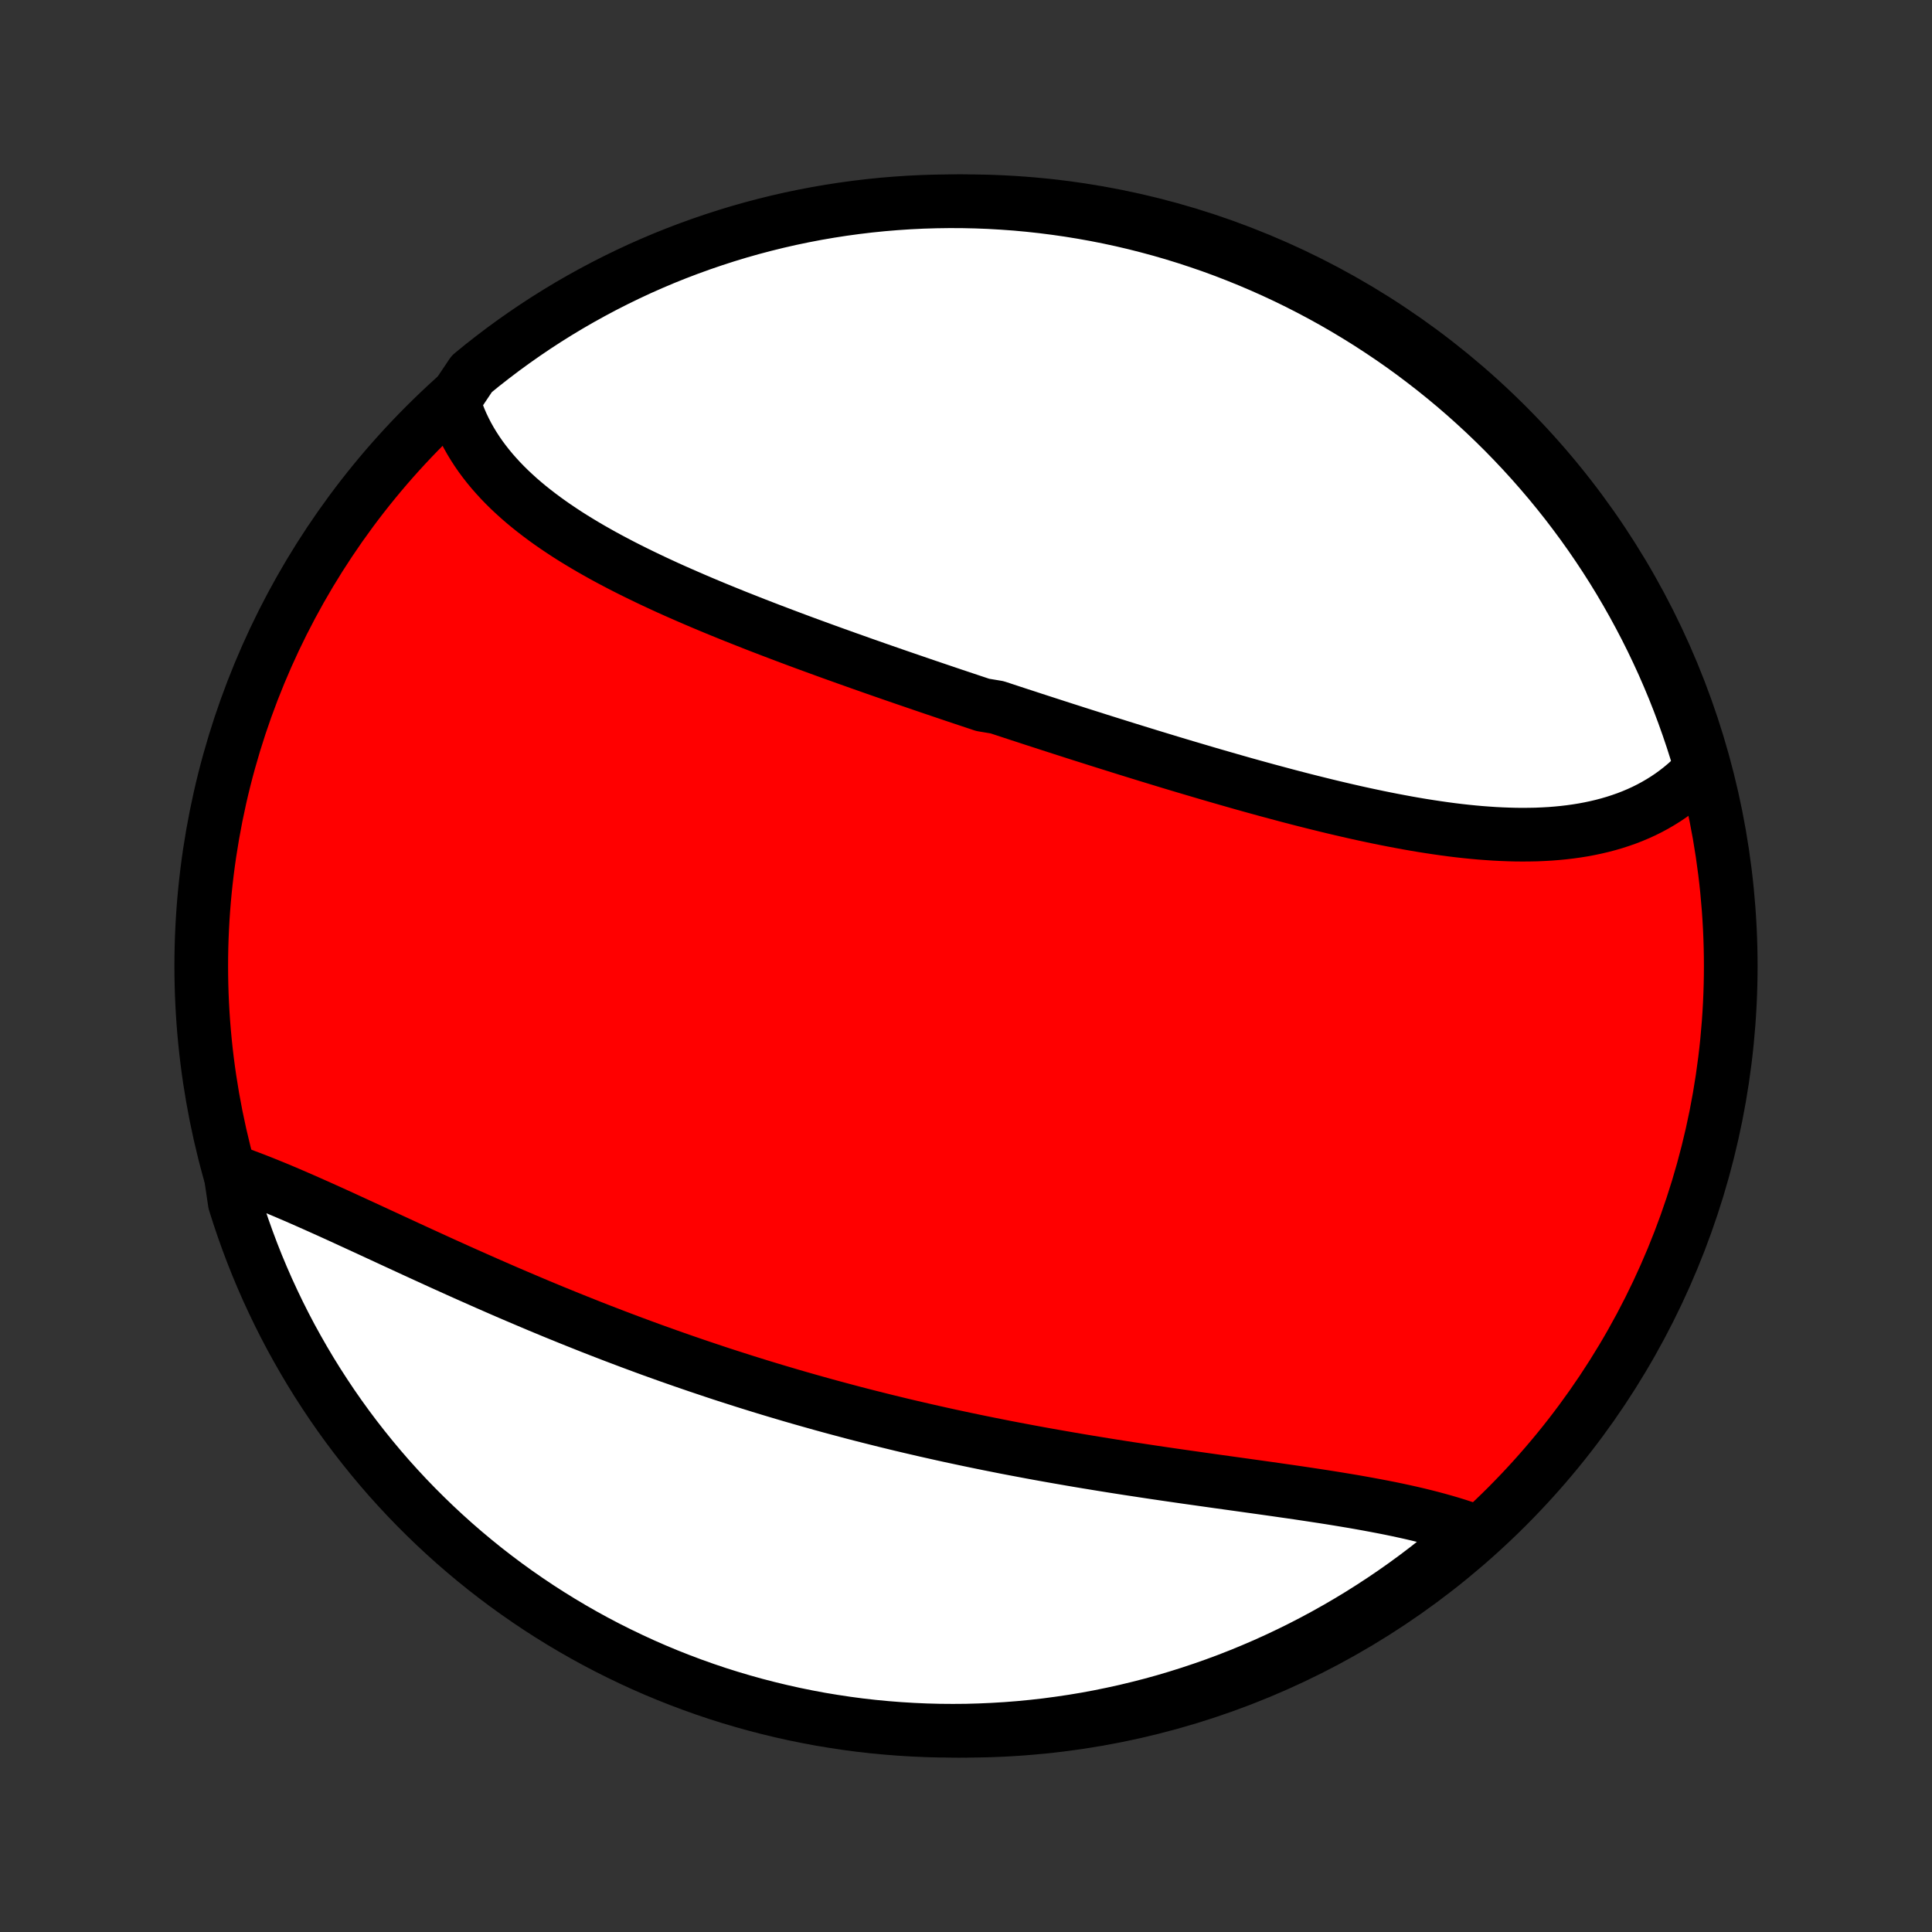 <?xml version="1.0" encoding="utf-8" standalone="no"?>
<!DOCTYPE svg PUBLIC "-//W3C//DTD SVG 1.1//EN"
  "http://www.w3.org/Graphics/SVG/1.1/DTD/svg11.dtd">
<!-- Created with matplotlib (http://matplotlib.org/) -->
<svg height="72pt" version="1.1" viewBox="0 0 72 72" width="72pt" xmlns="http://www.w3.org/2000/svg" xmlns:xlink="http://www.w3.org/1999/xlink">
 <rect x="0" y="0" width="72" height="72" fill="#333333" stroke="none"/>
 <defs>
  <style type="text/css">
*{stroke-linecap:butt;stroke-linejoin:round;}
  </style>
 </defs>
 <g id="figure_1">
  <g id="patch_1">
   <path d="
M0 72
L72 72
L72 0
L0 0
z
" style="fill:none;"/>
  </g>
  <g id="axes_1">
   <g id="PatchCollection_1">
    <defs>
     <path d="
M36 -7.5
C43.558 -7.5 50.808 -10.503 56.153 -15.848
C61.497 -21.192 64.5 -28.442 64.5 -36
C64.5 -43.558 61.497 -50.808 56.153 -56.153
C50.808 -61.497 43.558 -64.5 36 -64.5
C28.442 -64.5 21.192 -61.497 15.848 -56.153
C10.503 -50.808 7.5 -43.558 7.5 -36
C7.5 -28.442 10.503 -21.192 15.848 -15.848
C21.192 -10.503 28.442 -7.5 36 -7.5
z
" id="C0_0_a811fe30f3"/>
     <path d="
M16.898 -57.045
L16.966 -56.824
L17.043 -56.606
L17.126 -56.392
L17.217 -56.182
L17.316 -55.975
L17.421 -55.772
L17.533 -55.572
L17.652 -55.376
L17.777 -55.183
L17.908 -54.993
L18.046 -54.807
L18.189 -54.624
L18.338 -54.444
L18.493 -54.268
L18.652 -54.094
L18.817 -53.924
L18.987 -53.756
L19.162 -53.592
L19.341 -53.43
L19.525 -53.271
L19.713 -53.115
L19.905 -52.962
L20.101 -52.811
L20.301 -52.662
L20.504 -52.516
L20.711 -52.372
L20.921 -52.231
L21.134 -52.091
L21.35 -51.954
L21.57 -51.819
L21.791 -51.686
L22.016 -51.554
L22.243 -51.425
L22.472 -51.297
L22.704 -51.171
L22.938 -51.047
L23.173 -50.924
L23.411 -50.803
L23.651 -50.683
L23.892 -50.565
L24.135 -50.448
L24.379 -50.332
L24.625 -50.218
L24.872 -50.104
L25.121 -49.992
L25.37 -49.882
L25.621 -49.772
L25.873 -49.663
L26.126 -49.555
L26.38 -49.448
L26.634 -49.342
L26.89 -49.237
L27.146 -49.133
L27.403 -49.029
L27.661 -48.927
L27.919 -48.825
L28.178 -48.723
L28.437 -48.623
L28.697 -48.523
L28.957 -48.424
L29.218 -48.325
L29.479 -48.227
L29.741 -48.129
L30.003 -48.032
L30.265 -47.936
L30.528 -47.84
L30.791 -47.744
L31.054 -47.649
L31.317 -47.555
L31.581 -47.46
L31.844 -47.367
L32.108 -47.273
L32.373 -47.18
L32.637 -47.087
L32.901 -46.995
L33.166 -46.903
L33.431 -46.811
L33.696 -46.72
L33.962 -46.629
L34.227 -46.538
L34.493 -46.447
L34.758 -46.357
L35.024 -46.267
L35.29 -46.177
L35.556 -46.087
L35.823 -45.998
L36.089 -45.909
L36.356 -45.82
L36.623 -45.731
L37.157 -45.642
L37.425 -45.554
L37.692 -45.466
L37.96 -45.378
L38.228 -45.291
L38.496 -45.203
L38.764 -45.116
L39.033 -45.029
L39.302 -44.942
L39.571 -44.855
L39.84 -44.769
L40.11 -44.682
L40.38 -44.596
L40.65 -44.511
L40.92 -44.425
L41.19 -44.34
L41.461 -44.255
L41.732 -44.17
L42.004 -44.085
L42.275 -44.001
L42.547 -43.917
L42.819 -43.833
L43.092 -43.75
L43.364 -43.667
L43.637 -43.584
L43.91 -43.502
L44.184 -43.42
L44.458 -43.339
L44.732 -43.258
L45.006 -43.177
L45.281 -43.097
L45.555 -43.018
L45.83 -42.939
L46.106 -42.86
L46.381 -42.782
L46.657 -42.705
L46.933 -42.629
L47.209 -42.553
L47.485 -42.479
L47.761 -42.405
L48.038 -42.331
L48.314 -42.259
L48.591 -42.188
L48.868 -42.118
L49.145 -42.049
L49.421 -41.981
L49.698 -41.914
L49.975 -41.849
L50.251 -41.785
L50.528 -41.722
L50.804 -41.661
L51.08 -41.602
L51.356 -41.544
L51.632 -41.488
L51.907 -41.434
L52.182 -41.382
L52.457 -41.331
L52.731 -41.283
L53.004 -41.237
L53.277 -41.194
L53.55 -41.153
L53.822 -41.114
L54.092 -41.078
L54.362 -41.045
L54.632 -41.015
L54.9 -40.988
L55.167 -40.964
L55.434 -40.944
L55.699 -40.926
L55.962 -40.913
L56.225 -40.903
L56.486 -40.896
L56.745 -40.894
L57.003 -40.896
L57.26 -40.901
L57.514 -40.912
L57.767 -40.926
L58.018 -40.946
L58.266 -40.97
L58.513 -40.999
L58.757 -41.033
L58.999 -41.072
L59.239 -41.117
L59.476 -41.167
L59.71 -41.222
L59.941 -41.283
L60.17 -41.35
L60.395 -41.423
L60.618 -41.501
L60.837 -41.586
L61.053 -41.677
L61.265 -41.774
L61.474 -41.878
L61.678 -41.988
L61.879 -42.105
L62.076 -42.228
L62.269 -42.358
L62.457 -42.495
L62.641 -42.638
L62.82 -42.788
L62.995 -42.945
L63.165 -43.109
L63.33 -43.28
L63.36 -43.458
L63.216 -43.981
L63.064 -44.458
L62.904 -44.931
L62.736 -45.402
L62.56 -45.87
L62.376 -46.335
L62.183 -46.797
L61.983 -47.256
L61.774 -47.711
L61.558 -48.163
L61.334 -48.611
L61.102 -49.055
L60.863 -49.495
L60.616 -49.931
L60.362 -50.363
L60.1 -50.791
L59.831 -51.213
L59.554 -51.632
L59.271 -52.045
L58.98 -52.454
L58.682 -52.857
L58.378 -53.256
L58.066 -53.649
L57.748 -54.037
L57.423 -54.419
L57.092 -54.796
L56.754 -55.167
L56.41 -55.532
L56.06 -55.892
L55.703 -56.245
L55.341 -56.592
L54.973 -56.932
L54.599 -57.267
L54.219 -57.595
L53.834 -57.916
L53.443 -58.231
L53.047 -58.538
L52.646 -58.84
L52.24 -59.134
L51.828 -59.421
L51.412 -59.7
L50.992 -59.973
L50.566 -60.238
L50.137 -60.496
L49.703 -60.747
L49.264 -60.99
L48.822 -61.225
L48.376 -61.453
L47.926 -61.673
L47.472 -61.885
L47.015 -62.089
L46.555 -62.285
L46.091 -62.473
L45.625 -62.654
L45.155 -62.826
L44.683 -62.989
L44.208 -63.145
L43.73 -63.293
L43.25 -63.432
L42.768 -63.562
L42.284 -63.685
L41.798 -63.799
L41.31 -63.904
L40.82 -64.001
L40.329 -64.089
L39.837 -64.169
L39.343 -64.24
L38.849 -64.303
L38.354 -64.357
L37.858 -64.403
L37.361 -64.439
L36.864 -64.468
L36.367 -64.487
L35.869 -64.498
L35.372 -64.5
L34.875 -64.493
L34.378 -64.478
L33.882 -64.454
L33.386 -64.421
L32.891 -64.38
L32.397 -64.33
L31.904 -64.271
L31.413 -64.204
L30.922 -64.128
L30.434 -64.044
L29.947 -63.951
L29.462 -63.85
L28.979 -63.74
L28.497 -63.621
L28.019 -63.495
L27.543 -63.36
L27.069 -63.216
L26.598 -63.064
L26.13 -62.904
L25.665 -62.736
L25.203 -62.56
L24.744 -62.376
L24.289 -62.183
L23.837 -61.983
L23.389 -61.774
L22.945 -61.558
L22.505 -61.334
L22.069 -61.102
L21.637 -60.863
L21.209 -60.616
L20.787 -60.362
L20.368 -60.1
L19.955 -59.831
L19.546 -59.554
L19.143 -59.271
L18.744 -58.98
L18.351 -58.682
L17.963 -58.378
L17.581 -58.066
z
" id="C0_1_49b7181d0a"/>
     <path d="
M8.572 -28.375
L8.805 -28.294
L9.04 -28.209
L9.277 -28.12
L9.516 -28.029
L9.757 -27.934
L9.999 -27.837
L10.244 -27.737
L10.49 -27.635
L10.737 -27.53
L10.986 -27.423
L11.237 -27.314
L11.489 -27.203
L11.743 -27.09
L11.998 -26.976
L12.254 -26.861
L12.512 -26.744
L12.771 -26.626
L13.031 -26.506
L13.292 -26.386
L13.555 -26.265
L13.818 -26.144
L14.083 -26.021
L14.348 -25.899
L14.615 -25.775
L14.882 -25.652
L15.15 -25.528
L15.419 -25.404
L15.689 -25.28
L15.96 -25.156
L16.231 -25.032
L16.503 -24.908
L16.776 -24.785
L17.05 -24.661
L17.324 -24.538
L17.599 -24.416
L17.874 -24.294
L18.149 -24.172
L18.426 -24.051
L18.703 -23.93
L18.98 -23.81
L19.258 -23.691
L19.536 -23.573
L19.814 -23.455
L20.093 -23.337
L20.373 -23.221
L20.653 -23.105
L20.933 -22.991
L21.213 -22.877
L21.494 -22.764
L21.776 -22.652
L22.057 -22.54
L22.339 -22.43
L22.621 -22.321
L22.904 -22.212
L23.187 -22.105
L23.47 -21.998
L23.753 -21.893
L24.037 -21.788
L24.321 -21.684
L24.606 -21.582
L24.89 -21.48
L25.175 -21.38
L25.461 -21.28
L25.746 -21.182
L26.032 -21.084
L26.319 -20.988
L26.605 -20.892
L26.892 -20.797
L27.179 -20.704
L27.467 -20.612
L27.755 -20.52
L28.043 -20.43
L28.332 -20.34
L28.621 -20.252
L28.91 -20.165
L29.2 -20.079
L29.49 -19.993
L29.781 -19.909
L30.072 -19.826
L30.363 -19.744
L30.655 -19.662
L30.947 -19.582
L31.24 -19.503
L31.533 -19.425
L31.826 -19.347
L32.12 -19.271
L32.415 -19.196
L32.71 -19.122
L33.005 -19.048
L33.301 -18.976
L33.597 -18.904
L33.894 -18.834
L34.191 -18.765
L34.489 -18.696
L34.787 -18.629
L35.086 -18.562
L35.385 -18.496
L35.684 -18.432
L35.984 -18.368
L36.285 -18.305
L36.586 -18.243
L36.887 -18.182
L37.189 -18.122
L37.491 -18.062
L37.794 -18.004
L38.097 -17.947
L38.4 -17.89
L38.704 -17.834
L39.008 -17.779
L39.313 -17.725
L39.618 -17.672
L39.923 -17.619
L40.228 -17.567
L40.534 -17.516
L40.84 -17.466
L41.146 -17.416
L41.452 -17.367
L41.758 -17.319
L42.065 -17.271
L42.371 -17.225
L42.678 -17.178
L42.984 -17.132
L43.29 -17.087
L43.596 -17.042
L43.902 -16.998
L44.207 -16.954
L44.513 -16.911
L44.817 -16.868
L45.122 -16.825
L45.426 -16.782
L45.729 -16.74
L46.031 -16.698
L46.333 -16.656
L46.634 -16.614
L46.934 -16.572
L47.233 -16.53
L47.531 -16.488
L47.828 -16.445
L48.123 -16.403
L48.417 -16.36
L48.71 -16.316
L49.001 -16.272
L49.29 -16.228
L49.578 -16.183
L49.863 -16.137
L50.147 -16.09
L50.428 -16.043
L50.707 -15.994
L50.984 -15.944
L51.258 -15.893
L51.53 -15.841
L51.799 -15.788
L52.065 -15.733
L52.329 -15.676
L52.589 -15.618
L52.846 -15.558
L53.099 -15.496
L53.349 -15.432
L53.595 -15.366
L53.838 -15.298
L54.077 -15.228
L54.312 -15.155
L54.542 -15.08
L54.769 -15.002
L54.704 -14.922
L54.326 -14.496
L53.942 -14.173
L53.553 -13.857
L53.159 -13.547
L52.759 -13.244
L52.354 -12.948
L51.944 -12.659
L51.529 -12.377
L51.11 -12.103
L50.686 -11.835
L50.257 -11.575
L49.825 -11.323
L49.388 -11.078
L48.946 -10.84
L48.501 -10.61
L48.052 -10.388
L47.6 -10.174
L47.144 -9.967
L46.684 -9.769
L46.221 -9.578
L45.756 -9.396
L45.287 -9.222
L44.815 -9.056
L44.341 -8.898
L43.864 -8.748
L43.385 -8.606
L42.903 -8.473
L42.419 -8.349
L41.934 -8.232
L41.447 -8.125
L40.957 -8.025
L40.467 -7.934
L39.975 -7.852
L39.482 -7.779
L38.988 -7.713
L38.492 -7.657
L37.997 -7.609
L37.5 -7.57
L37.003 -7.54
L36.506 -7.518
L36.009 -7.504
L35.511 -7.5
L35.014 -7.504
L34.517 -7.517
L34.02 -7.539
L33.525 -7.569
L33.029 -7.608
L32.535 -7.655
L32.042 -7.711
L31.55 -7.776
L31.059 -7.85
L30.57 -7.931
L30.083 -8.022
L29.597 -8.121
L29.114 -8.229
L28.632 -8.345
L28.153 -8.469
L27.676 -8.602
L27.201 -8.743
L26.729 -8.892
L26.261 -9.05
L25.794 -9.216
L25.332 -9.39
L24.872 -9.572
L24.416 -9.762
L23.963 -9.96
L23.514 -10.167
L23.069 -10.381
L22.628 -10.602
L22.19 -10.832
L21.757 -11.069
L21.329 -11.314
L20.905 -11.566
L20.485 -11.826
L20.07 -12.093
L19.66 -12.368
L19.255 -12.649
L18.855 -12.938
L18.46 -13.234
L18.071 -13.536
L17.687 -13.846
L17.309 -14.162
L16.936 -14.485
L16.569 -14.815
L16.208 -15.151
L15.854 -15.493
L15.505 -15.841
L15.162 -16.196
L14.826 -16.557
L14.496 -16.923
L14.173 -17.296
L13.857 -17.674
L13.547 -18.058
L13.244 -18.447
L12.948 -18.841
L12.659 -19.241
L12.377 -19.646
L12.103 -20.056
L11.835 -20.471
L11.575 -20.89
L11.323 -21.314
L11.078 -21.743
L10.84 -22.175
L10.61 -22.613
L10.388 -23.054
L10.174 -23.499
L9.967 -23.948
L9.769 -24.4
L9.578 -24.856
L9.396 -25.316
L9.222 -25.779
L9.056 -26.244
L8.898 -26.713
L8.748 -27.185
z
" id="C0_2_53e5363f8a"/>
    </defs>
    <g clip-path="url(#p1bffca34e9)">
     <use style="fill:#ff0000;stroke:#000000;stroke-width:2.0;" x="0.0" xlink:href="#C0_0_a811fe30f3" y="72.0"/>
    </g>
    <g clip-path="url(#p1bffca34e9)">
     <use style="fill:#ffffff;stroke:#000000;stroke-width:2.0;" x="0.0" xlink:href="#C0_1_49b7181d0a" y="72.0"/>
    </g>
    <g clip-path="url(#p1bffca34e9)">
     <use style="fill:#ffffff;stroke:#000000;stroke-width:2.0;" x="0.0" xlink:href="#C0_2_53e5363f8a" y="72.0"/>
    </g>
   </g>
  </g>
 </g>
 <defs>
  <clipPath id="p1bffca34e9">
   <rect height="72.0" width="72.0" x="0.0" y="0.0"/>
  </clipPath>
 </defs>
</svg>
